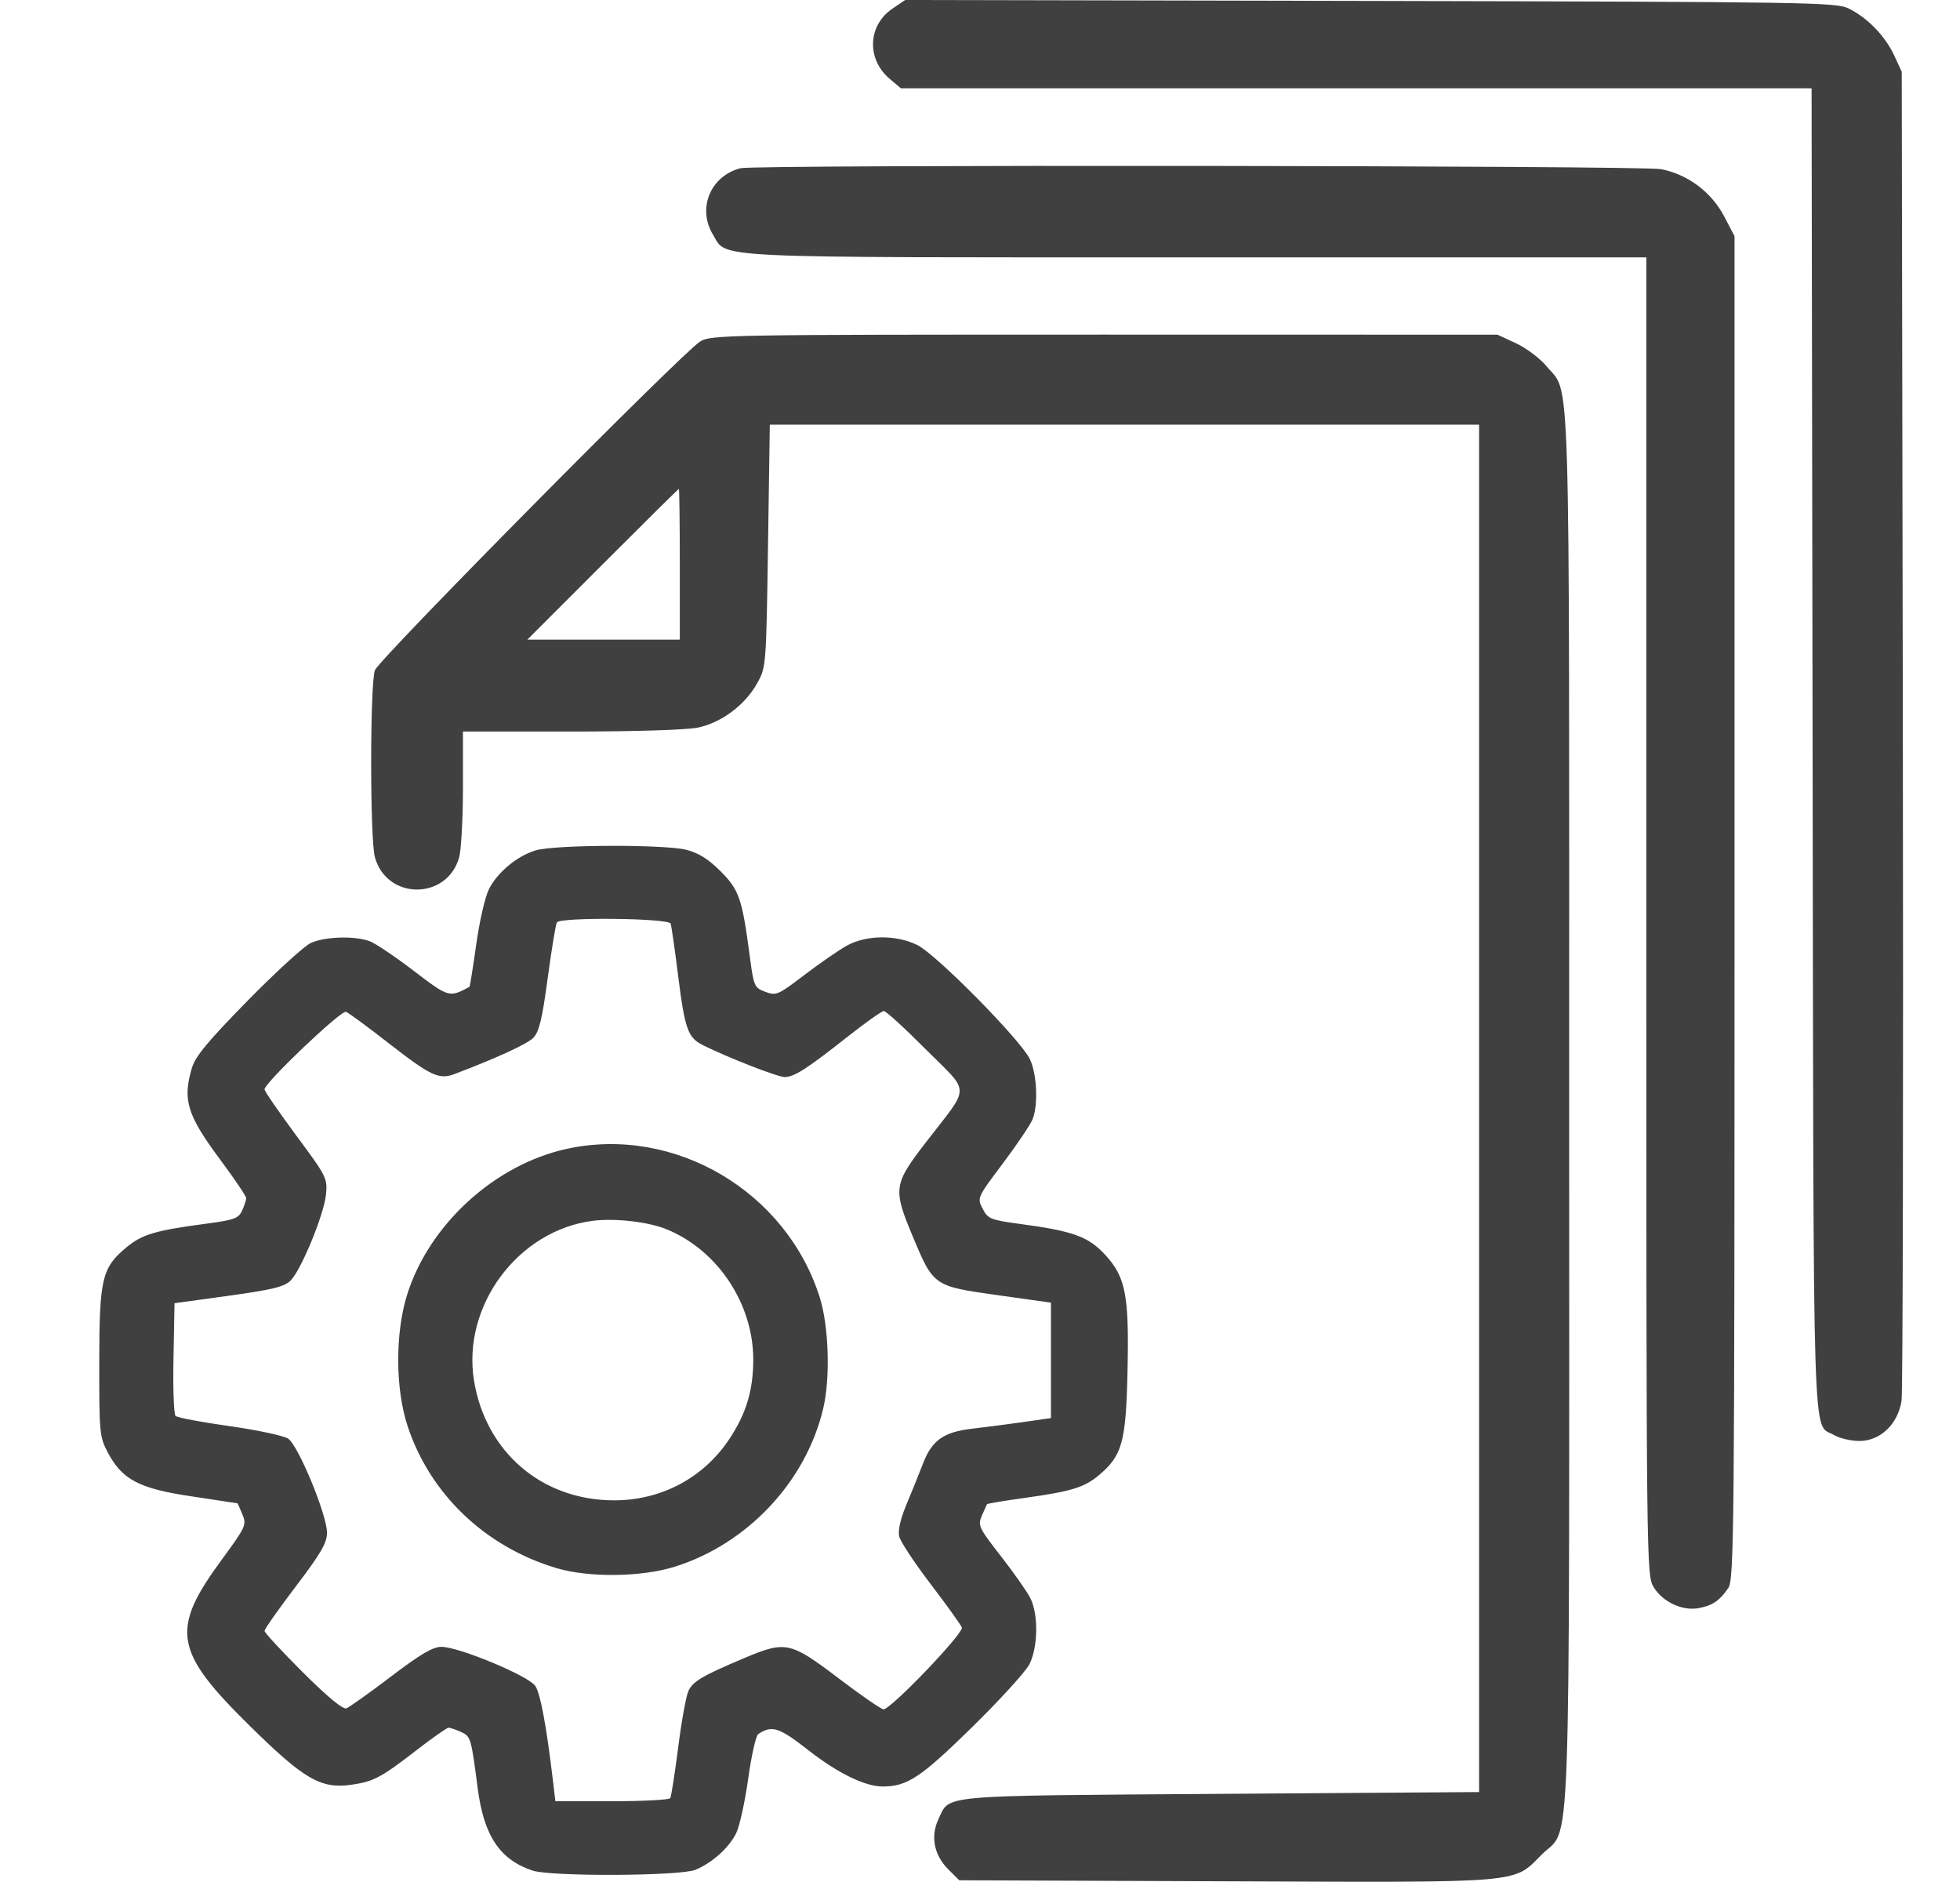 <svg width="25" height="24" viewBox="0 0 25 24" fill="none" xmlns="http://www.w3.org/2000/svg">
<g clip-path="url(#clip0_482_7224)">
<path fill-rule="evenodd" clip-rule="evenodd" d="M11.386 0.108C11.067 0.322 11.05 0.755 11.35 1.007L11.491 1.126H17.299H23.107L23.12 9.575C23.133 18.774 23.113 18.135 23.393 18.3C23.464 18.342 23.61 18.376 23.718 18.376C23.985 18.376 24.212 18.157 24.255 17.858C24.271 17.743 24.278 13.884 24.271 9.282L24.257 0.915L24.159 0.704C24.044 0.458 23.821 0.228 23.582 0.109C23.423 0.029 23.081 0.024 17.48 0.012L11.546 0L11.386 0.108ZM9.446 2.145C9.063 2.242 8.89 2.657 9.094 2.992C9.281 3.299 8.932 3.282 15.255 3.282H20.999L20.999 11.685C20.999 20.029 21 20.088 21.094 20.242C21.209 20.43 21.462 20.547 21.669 20.507C21.844 20.474 21.933 20.413 22.044 20.252C22.119 20.144 22.124 19.564 22.124 11.574V3.012L21.994 2.763C21.831 2.45 21.526 2.222 21.186 2.157C20.936 2.11 9.631 2.098 9.446 2.145ZM8.929 4.356C8.695 4.504 4.835 8.405 4.782 8.547C4.719 8.719 4.718 10.702 4.782 10.932C4.934 11.481 5.704 11.481 5.857 10.932C5.883 10.837 5.905 10.437 5.905 10.044L5.905 9.329H7.286C8.107 9.329 8.763 9.308 8.905 9.278C9.203 9.214 9.502 8.991 9.655 8.718C9.772 8.509 9.773 8.505 9.796 6.962L9.819 5.415H14.343H18.866V14.134V22.853L15.562 22.876C11.921 22.902 12.12 22.884 11.97 23.198C11.867 23.416 11.913 23.655 12.092 23.835L12.235 23.978L15.645 23.991C19.483 24.006 19.294 24.021 19.664 23.651C20.045 23.27 20.015 24.088 20.015 14.134C20.015 4.359 20.036 5.047 19.724 4.668C19.642 4.57 19.469 4.439 19.338 4.378L19.101 4.268L14.085 4.267C9.242 4.267 9.065 4.27 8.929 4.356ZM7.687 7.196L6.726 8.157H7.699H8.671V7.196C8.671 6.668 8.665 6.235 8.659 6.235C8.652 6.235 8.215 6.668 7.687 7.196ZM6.83 10.845C6.593 10.918 6.347 11.123 6.237 11.337C6.188 11.434 6.115 11.752 6.074 12.046C6.033 12.339 5.994 12.581 5.988 12.585C5.73 12.723 5.725 12.722 5.278 12.381C5.043 12.201 4.791 12.032 4.719 12.004C4.526 11.931 4.138 11.943 3.961 12.027C3.877 12.067 3.514 12.399 3.155 12.765C2.646 13.284 2.49 13.473 2.446 13.624C2.327 14.031 2.387 14.222 2.818 14.801C2.995 15.039 3.14 15.254 3.14 15.279C3.14 15.304 3.116 15.376 3.088 15.438C3.042 15.539 2.988 15.558 2.608 15.608C1.983 15.691 1.812 15.742 1.616 15.904C1.3 16.165 1.267 16.303 1.266 17.373C1.265 18.269 1.27 18.324 1.374 18.521C1.558 18.869 1.773 18.983 2.443 19.082C2.762 19.13 3.025 19.17 3.029 19.171C3.032 19.172 3.06 19.235 3.092 19.312C3.147 19.445 3.136 19.47 2.831 19.886C2.169 20.786 2.216 21.056 3.196 22.019C3.873 22.685 4.089 22.811 4.466 22.762C4.761 22.722 4.856 22.673 5.314 22.318C5.517 22.161 5.701 22.032 5.722 22.032C5.743 22.032 5.814 22.057 5.879 22.086C6.005 22.144 6.009 22.157 6.093 22.805C6.172 23.41 6.374 23.714 6.791 23.854C7.028 23.933 8.678 23.925 8.872 23.844C9.089 23.753 9.304 23.558 9.393 23.371C9.435 23.282 9.503 22.971 9.544 22.679C9.584 22.388 9.642 22.134 9.671 22.114C9.849 21.997 9.934 22.025 10.321 22.327C10.688 22.613 11.035 22.782 11.257 22.782C11.571 22.782 11.741 22.67 12.39 22.035C12.747 21.685 13.079 21.321 13.129 21.226C13.241 21.007 13.247 20.585 13.141 20.378C13.099 20.295 12.93 20.055 12.766 19.844C12.483 19.481 12.47 19.453 12.524 19.328C12.555 19.256 12.585 19.19 12.589 19.182C12.594 19.174 12.817 19.137 13.084 19.1C13.67 19.018 13.833 18.967 14.018 18.811C14.313 18.563 14.361 18.39 14.381 17.509C14.404 16.519 14.36 16.288 14.097 16.002C13.883 15.77 13.69 15.699 13.017 15.609C12.632 15.557 12.601 15.544 12.534 15.414C12.462 15.276 12.463 15.274 12.794 14.833C12.977 14.589 13.147 14.336 13.172 14.271C13.244 14.083 13.226 13.696 13.137 13.508C13.022 13.264 11.938 12.166 11.698 12.05C11.425 11.918 11.048 11.922 10.8 12.06C10.696 12.118 10.453 12.286 10.259 12.434C9.923 12.69 9.9 12.7 9.761 12.648C9.621 12.595 9.614 12.579 9.563 12.191C9.466 11.459 9.428 11.347 9.19 11.11C9.036 10.955 8.91 10.877 8.754 10.837C8.471 10.766 7.066 10.771 6.83 10.845ZM7.103 11.763C7.088 11.787 7.036 12.106 6.986 12.473C6.915 13.001 6.876 13.16 6.802 13.235C6.722 13.315 6.335 13.493 5.799 13.696C5.601 13.771 5.497 13.723 4.966 13.31C4.697 13.1 4.447 12.916 4.413 12.903C4.351 12.879 3.374 13.809 3.374 13.892C3.374 13.915 3.555 14.178 3.776 14.477C4.166 15.002 4.178 15.026 4.158 15.233C4.132 15.49 3.842 16.195 3.706 16.331C3.627 16.409 3.474 16.447 2.917 16.524L2.226 16.619L2.213 17.318C2.205 17.703 2.217 18.035 2.239 18.056C2.26 18.078 2.568 18.136 2.924 18.186C3.279 18.236 3.617 18.308 3.675 18.346C3.804 18.43 4.171 19.318 4.171 19.546C4.171 19.675 4.093 19.81 3.772 20.232C3.553 20.52 3.374 20.775 3.374 20.798C3.374 20.82 3.594 21.058 3.862 21.325C4.181 21.643 4.374 21.802 4.419 21.785C4.457 21.77 4.713 21.588 4.987 21.38C5.361 21.095 5.521 21.001 5.63 21.001C5.853 21.001 6.745 21.373 6.828 21.5C6.893 21.599 6.968 21.999 7.052 22.7L7.084 22.97H7.804C8.201 22.97 8.536 22.952 8.549 22.931C8.562 22.91 8.607 22.62 8.65 22.287C8.692 21.953 8.751 21.628 8.781 21.564C8.839 21.44 8.957 21.371 9.499 21.142C10.021 20.923 10.08 20.935 10.692 21.399C10.981 21.619 11.241 21.798 11.269 21.798C11.364 21.798 12.295 20.826 12.268 20.755C12.254 20.718 12.075 20.469 11.87 20.2C11.665 19.932 11.485 19.659 11.47 19.595C11.451 19.521 11.484 19.375 11.558 19.196C11.623 19.042 11.719 18.803 11.772 18.666C11.888 18.364 12.037 18.26 12.411 18.218C12.559 18.201 12.842 18.164 13.042 18.136L13.405 18.084V17.348V16.612L12.722 16.516C11.91 16.402 11.907 16.401 11.645 15.774C11.387 15.159 11.395 15.105 11.814 14.562C12.383 13.825 12.383 13.957 11.812 13.385C11.542 13.114 11.3 12.892 11.273 12.893C11.247 12.893 11.036 13.043 10.804 13.226C10.291 13.631 10.129 13.735 10.009 13.735C9.922 13.736 9.289 13.489 8.967 13.329C8.773 13.233 8.735 13.125 8.647 12.423C8.607 12.101 8.565 11.811 8.554 11.778C8.529 11.708 7.146 11.693 7.103 11.763ZM7.232 14.65C6.311 14.85 5.473 15.615 5.192 16.513C5.04 17.001 5.042 17.705 5.197 18.18C5.483 19.053 6.189 19.727 7.101 19.998C7.51 20.12 8.179 20.112 8.601 19.981C9.534 19.691 10.284 18.891 10.502 17.954C10.592 17.566 10.571 16.91 10.457 16.548C10.03 15.191 8.604 14.352 7.232 14.65ZM7.563 15.568C6.608 15.689 5.891 16.653 6.046 17.606C6.195 18.517 6.911 19.131 7.829 19.133C8.433 19.134 8.973 18.848 9.302 18.352C9.518 18.027 9.607 17.731 9.608 17.341C9.609 16.631 9.161 15.951 8.512 15.68C8.278 15.582 7.851 15.532 7.563 15.568Z" fill="#404040"/>
</g>
<defs>
<clipPath id="clip0_482_7224">
<rect width="24" height="24" fill="white" transform="translate(0.75)"/>
</clipPath>
</defs>
</svg>
